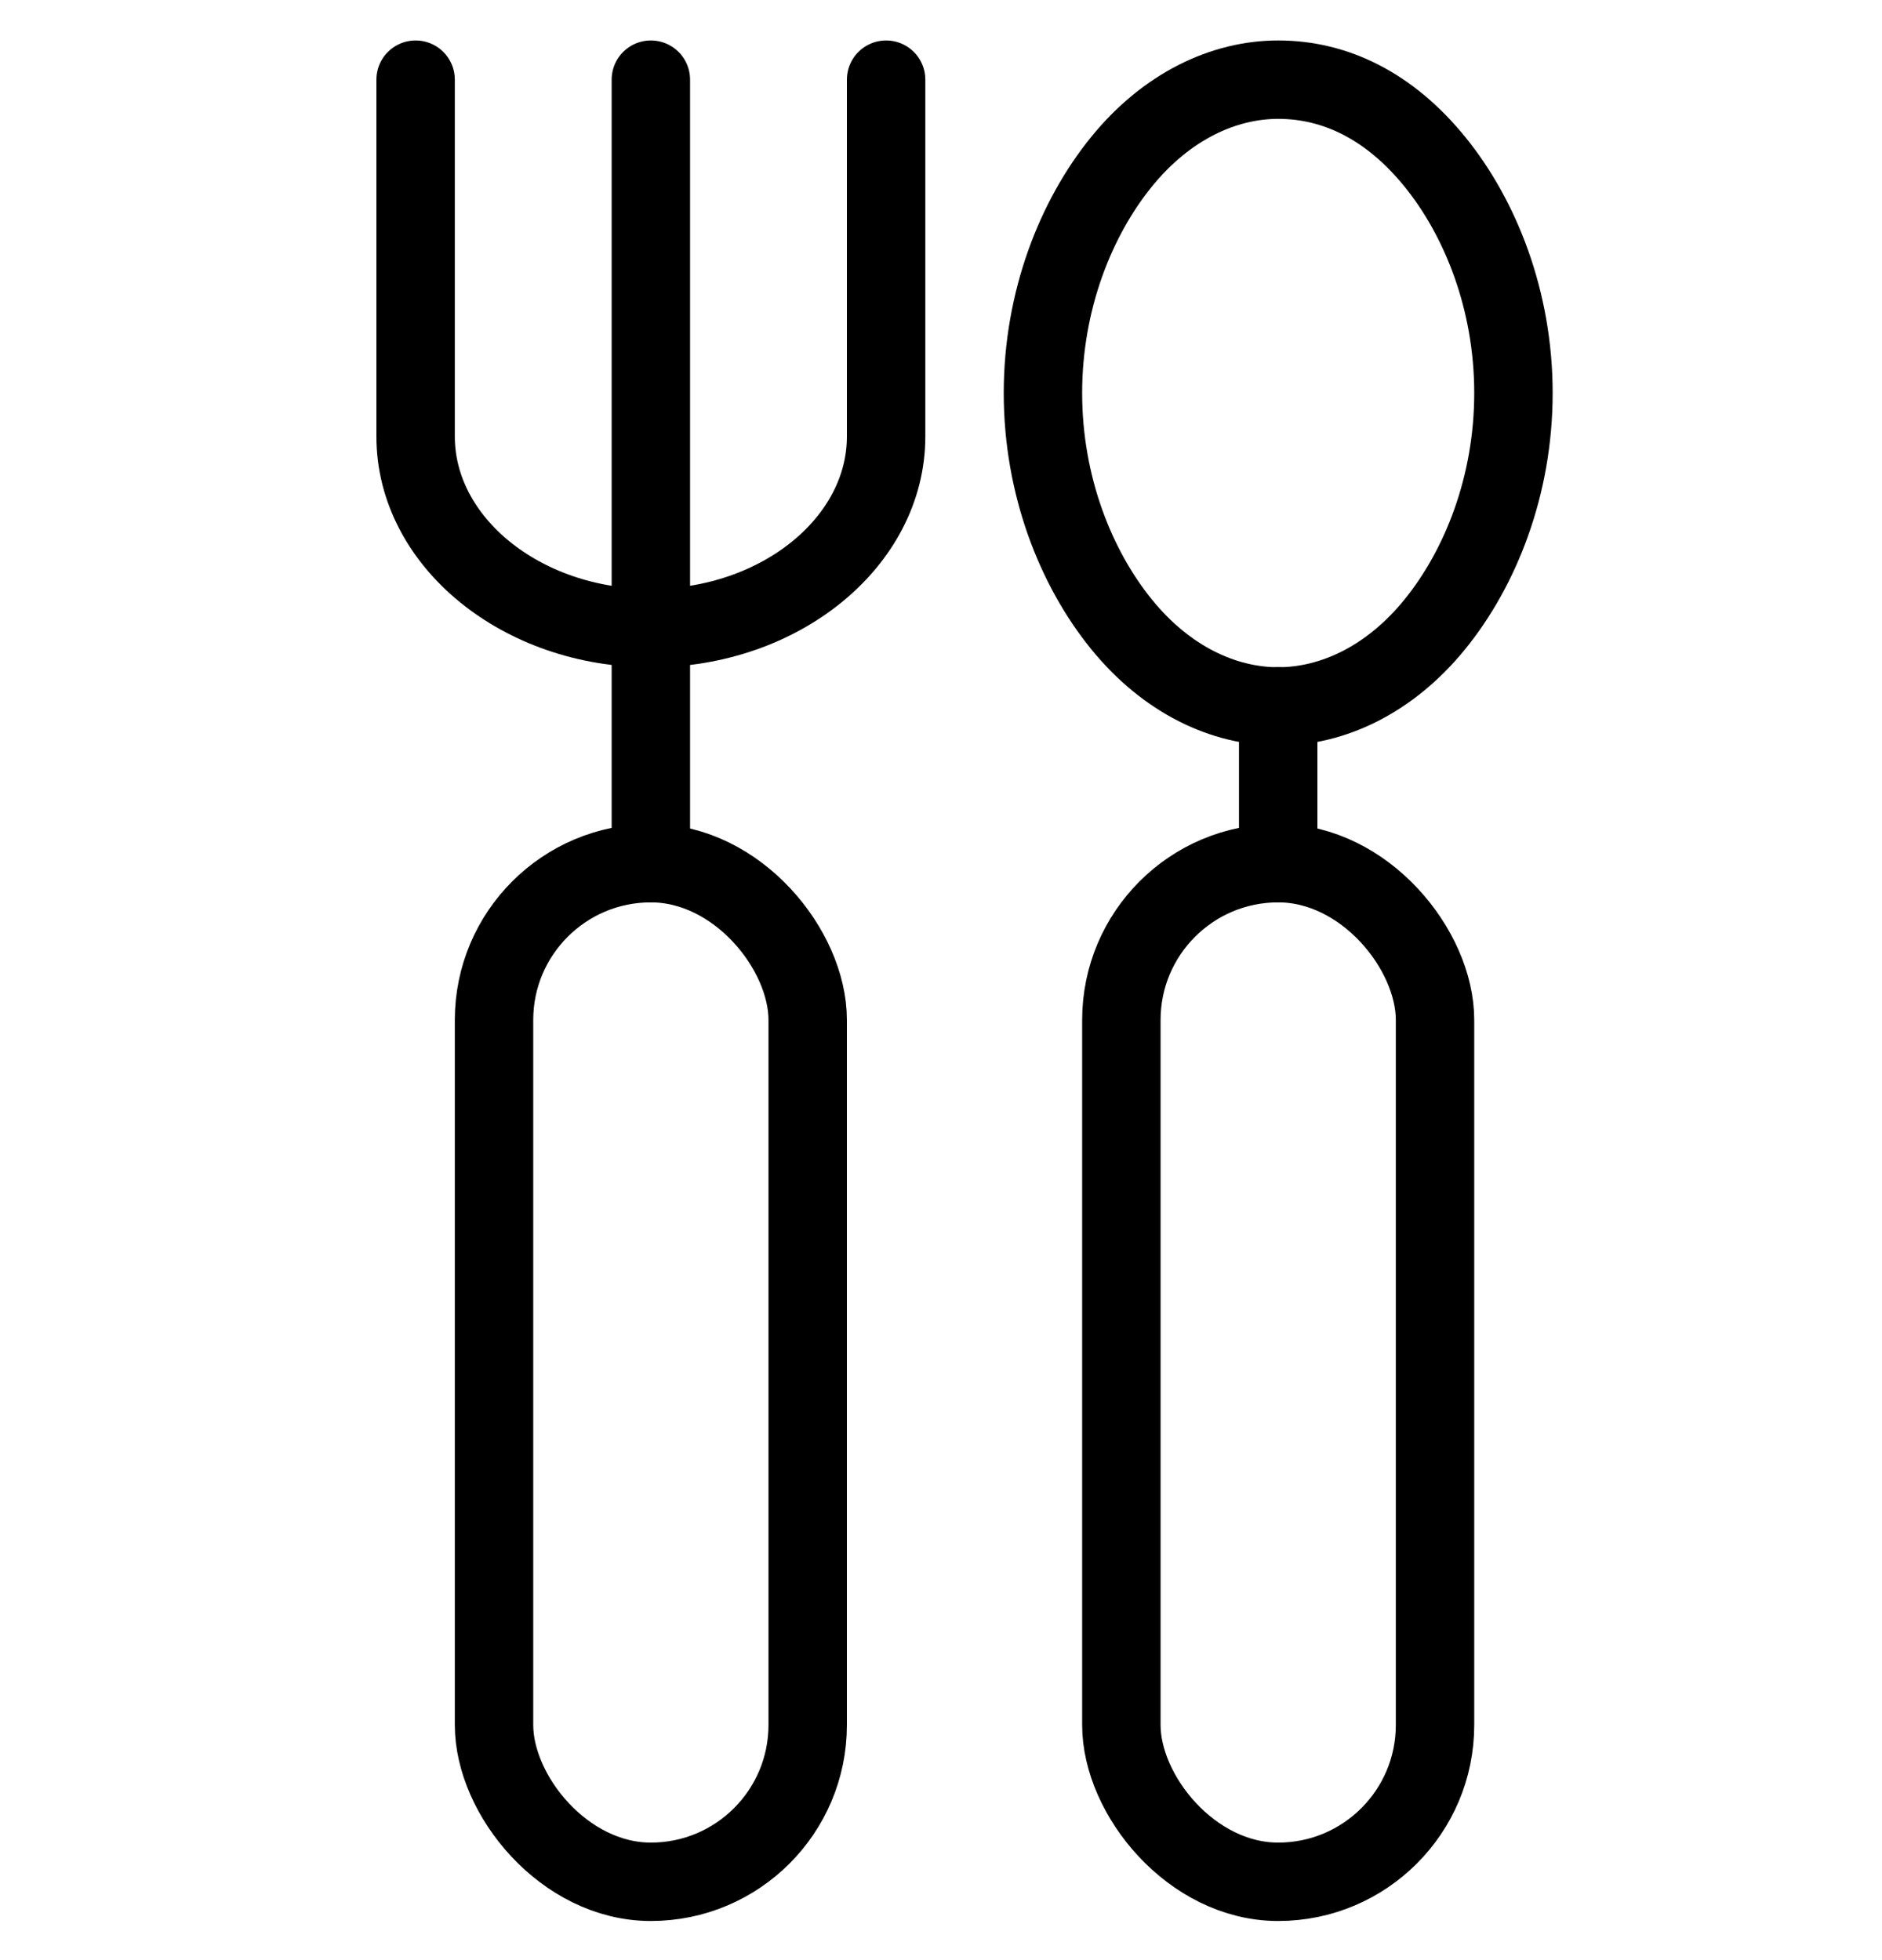 <svg width="24" height="25" viewBox="0 0 24 25" fill="none" xmlns="http://www.w3.org/2000/svg">
<path d="M16.3 1.016C15.607 1.016 14.877 1.354 14.3 2.066C13.723 2.777 13.3 3.827 13.3 5.013C13.3 6.199 13.723 7.249 14.3 7.96C14.877 8.672 15.607 9.01 16.3 9.01C16.992 9.01 17.723 8.672 18.3 7.96C18.877 7.249 19.3 6.199 19.3 5.013C19.3 3.827 18.877 2.777 18.3 2.066C17.723 1.354 17.031 1.016 16.3 1.016Z" stroke="currentColor" stroke-miterlimit="10"/>
<path d="M8.3 1.016V11.009" stroke="currentColor" stroke-miterlimit="10" stroke-linecap="round"/>
<path d="M16.3 9.01L16.3 11.008" stroke="currentColor" stroke-miterlimit="10" stroke-linecap="round"/>
<path d="M11.3 1.016V5.567C11.3 6.911 9.95 8.011 8.3 8.011C6.65 8.011 5.3 6.911 5.3 5.567V1.016" stroke="currentColor" stroke-miterlimit="10" stroke-linecap="round"/>
<rect x="6.3" y="11.009" width="4" height="12.992" rx="2" stroke="currentColor"/>
<rect x="14.3" y="11.009" width="4" height="12.992" rx="2" stroke="currentColor"/>
</svg>
